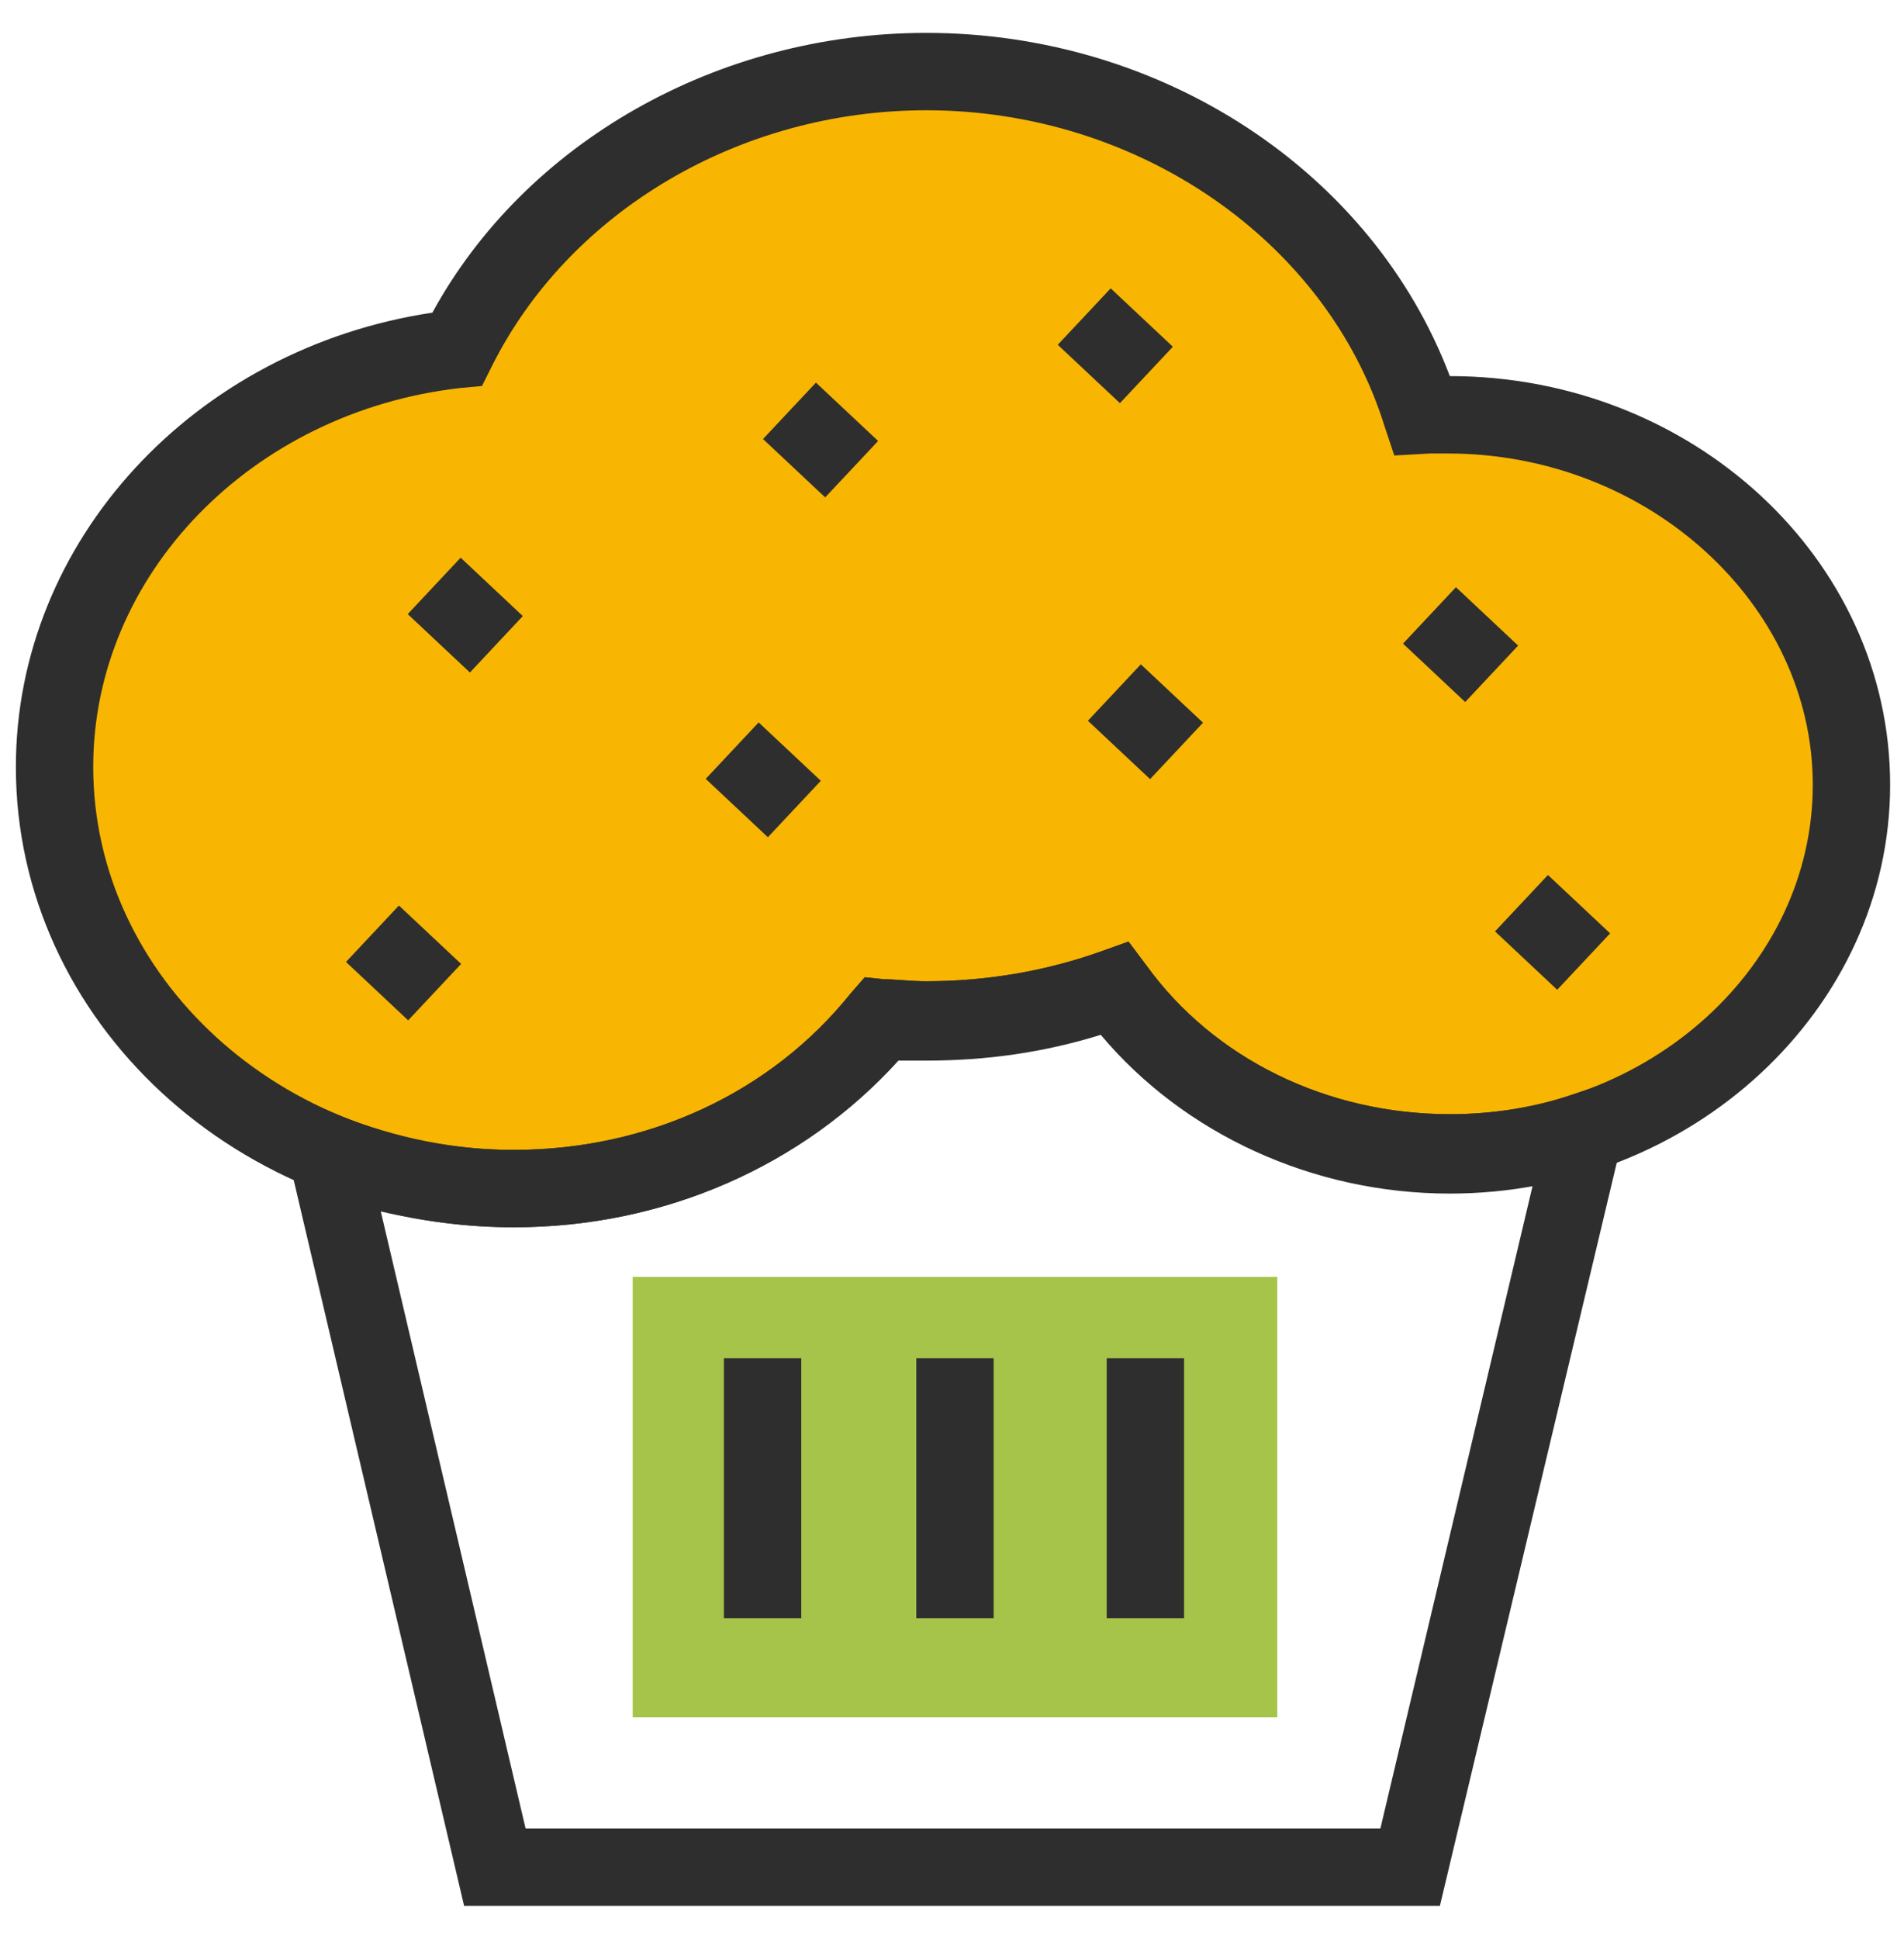 <svg width="56" height="57" viewBox="0 0 56 57" fill="none" xmlns="http://www.w3.org/2000/svg">
<g clip-path="url(#clip0_0_87)">
<path d="M37.567 37.542H18.608V50.492H37.567V37.542Z" fill="#A6C44A"/>
<path d="M42.584 12.167C42.35 12.167 42.059 12.167 41.825 12.225C40.017 6.392 34.184 2.133 27.242 2.133C21.117 2.133 15.809 5.458 13.417 10.3C6.767 11 1.575 16.192 1.575 22.55C1.575 29.375 7.642 34.975 15.05 34.975C19.483 34.975 23.45 32.992 25.9 29.958C26.308 30.017 26.775 30.017 27.242 30.017C29.167 30.017 31.034 29.667 32.783 29.025C34.883 31.942 38.5 33.867 42.642 33.867C49.175 33.867 54.483 29.025 54.483 23.017C54.483 17.008 49.117 12.167 42.584 12.167Z" fill="#F8B602"/>
<path d="M15.108 36.083C7 36.083 0.467 30.017 0.467 22.55C0.467 15.9 5.717 10.242 12.717 9.192C15.459 4.175 21.117 0.967 27.242 0.967C34.184 0.967 40.367 5.05 42.642 11.058C49.758 11.058 55.592 16.425 55.592 23.075C55.592 29.667 49.758 35.092 42.642 35.092C38.617 35.092 34.825 33.342 32.375 30.425C30.683 30.95 28.992 31.183 27.242 31.183C26.95 31.183 26.659 31.183 26.425 31.183C23.625 34.275 19.542 36.083 15.108 36.083ZM27.242 3.242C21.759 3.242 16.742 6.217 14.467 10.767L14.175 11.35L13.534 11.408C7.408 12.108 2.742 16.892 2.742 22.55C2.742 28.733 8.283 33.808 15.108 33.808C19.075 33.808 22.692 32.117 25.025 29.2L25.433 28.733L26.017 28.792C26.367 28.792 26.775 28.85 27.242 28.85C28.992 28.85 30.742 28.558 32.375 27.975L33.192 27.683L33.717 28.383C35.7 31.125 39.025 32.758 42.642 32.758C48.533 32.758 53.317 28.383 53.317 23.075C53.317 17.767 48.475 13.333 42.584 13.333C42.408 13.333 42.233 13.333 42.059 13.333L41.008 13.392L40.717 12.517C39.025 7.092 33.483 3.242 27.242 3.242Z" fill="#2E2E2E"/>
<path d="M42.35 56.033H13.65L7.992 31.942L10.033 32.817C11.667 33.458 13.358 33.808 15.108 33.808C19.075 33.808 22.692 32.117 25.025 29.2L25.433 28.733L26.017 28.792C26.367 28.792 26.775 28.85 27.242 28.85C28.992 28.85 30.742 28.558 32.375 27.975L33.192 27.683L33.717 28.383C35.7 31.125 39.025 32.758 42.642 32.758C43.867 32.758 45.092 32.583 46.258 32.175L48.183 31.533L42.35 56.033ZM15.458 53.758H40.6L45.092 34.8C44.275 34.917 43.458 35.033 42.642 35.033C38.617 35.033 34.825 33.283 32.375 30.367C30.683 30.892 28.992 31.125 27.242 31.125C26.95 31.125 26.658 31.125 26.425 31.125C23.625 34.275 19.542 36.083 15.108 36.083C13.767 36.083 12.425 35.908 11.2 35.617L15.458 53.758Z" fill="#2E2E2E"/>
<path d="M23.567 39.933H21.291V47.575H23.567V39.933Z" fill="#2E2E2E"/>
<path d="M29.225 39.933H26.95V47.575H29.225V39.933Z" fill="#2E2E2E"/>
<path d="M34.825 39.933H32.55V47.575H34.825V39.933Z" fill="#2E2E2E"/>
<path d="M13.562 28.34L11.733 26.623L10.176 28.282L12.005 29.999L13.562 28.34Z" fill="#2E2E2E"/>
<path d="M15.377 18.113L13.548 16.396L11.992 18.055L13.821 19.772L15.377 18.113Z" fill="#2E2E2E"/>
<path d="M44.651 18.981L42.822 17.264L41.265 18.923L43.094 20.64L44.651 18.981Z" fill="#2E2E2E"/>
<path d="M35.383 21.248L33.554 19.532L31.997 21.191L33.826 22.907L35.383 21.248Z" fill="#2E2E2E"/>
<path d="M47.357 27.442L45.528 25.725L43.971 27.384L45.8 29.1L47.357 27.442Z" fill="#2E2E2E"/>
<path d="M24.142 22.956L22.313 21.24L20.756 22.899L22.585 24.615L24.142 22.956Z" fill="#2E2E2E"/>
<path d="M25.827 12.965L23.998 11.249L22.441 12.908L24.27 14.624L25.827 12.965Z" fill="#2E2E2E"/>
<path d="M34.496 10.194L32.667 8.478L31.11 10.137L32.939 11.853L34.496 10.194Z" fill="#2E2E2E"/>
</g>
<defs>
<clipPath id="clip0_0_87">
<rect width="56" height="56" fill="white" transform="translate(0 0.5)"/>
</clipPath>
</defs>
</svg>
